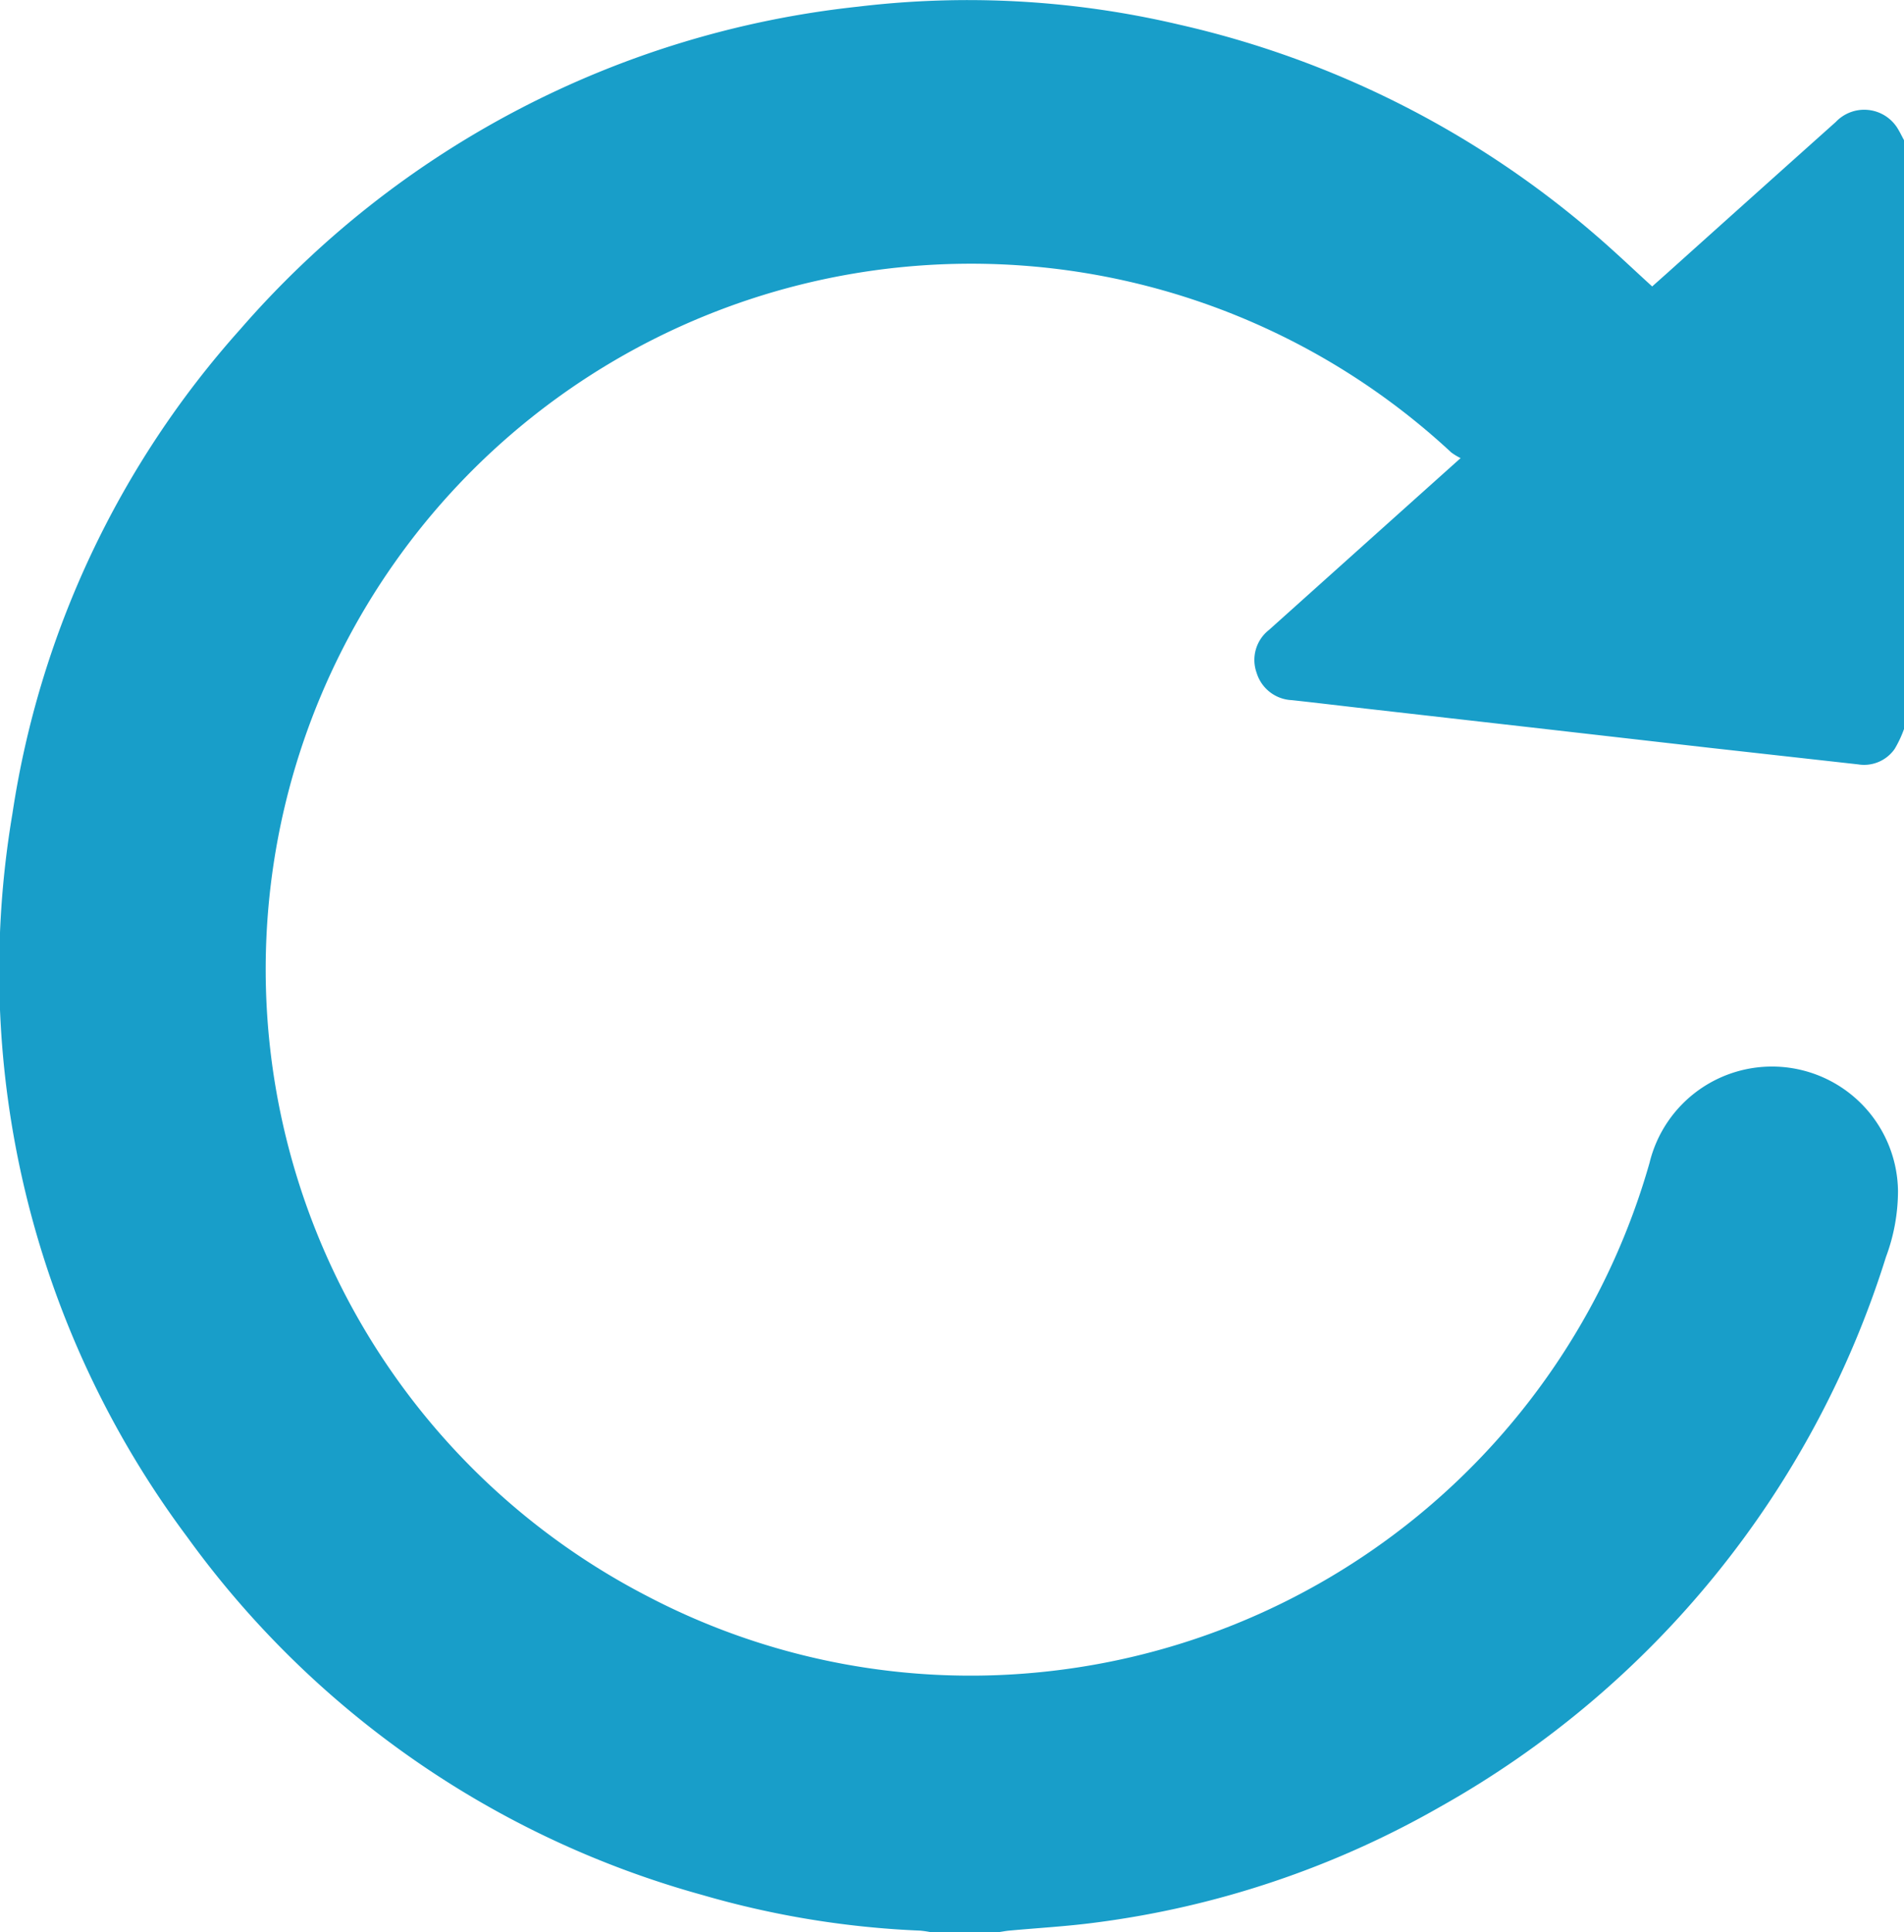 <svg xmlns="http://www.w3.org/2000/svg" xmlns:xlink="http://www.w3.org/1999/xlink" width="45.977" height="46.646" viewBox="0 0 45.977 46.646">
  <defs>
    <clipPath id="clip-path">
      <rect id="Rectangle_486" data-name="Rectangle 486" width="45.977" height="46.646" fill="#189ec9"/>
    </clipPath>
  </defs>
  <g id="Group_1177" data-name="Group 1177" clip-path="url(#clip-path)">
    <path id="Path_1405" data-name="Path 1405" d="M45.977,17.6a2.745,2.745,0,0,1-.226.48.9.9,0,0,1-.884.372l-3.587-.4-4.378-.5-3.889-.442c-.605-.069-1.211-.142-1.816-.208a.932.932,0,0,1-.853-.661.919.919,0,0,1,.3-1.035l3.493-3.132,1.133-1.015a1.391,1.391,0,0,1-.227-.138,17.033,17.033,0,1,0-19.433,27.6A16.836,16.836,0,0,0,24.743,40.4,17.046,17.046,0,0,0,39.832,28.073a3.043,3.043,0,0,1,6,.672,4.566,4.566,0,0,1-.291,1.6A23.125,23.125,0,0,1,34.783,43.613a22.558,22.558,0,0,1-8.34,2.8c-.688.091-1.384.129-2.076.193-.085.008-.169.025-.253.037H22.473a2.433,2.433,0,0,0-.253-.037,22.1,22.1,0,0,1-5.258-.86A22.831,22.831,0,0,1,4.518,37.1,22.819,22.819,0,0,1,.3,19.642,22.54,22.54,0,0,1,5.8,7.951,23,23,0,0,1,20.718.161a22.259,22.259,0,0,1,7.755.433A23.23,23.23,0,0,1,38.515,5.662c.467.4.913.827,1.381,1.253l.383-.341Q42.3,4.759,44.33,2.944a.947.947,0,0,1,1.483.14c.063.1.11.2.164.3Z" transform="translate(0 0)" fill="#189ec9"/>
  </g>
</svg>
